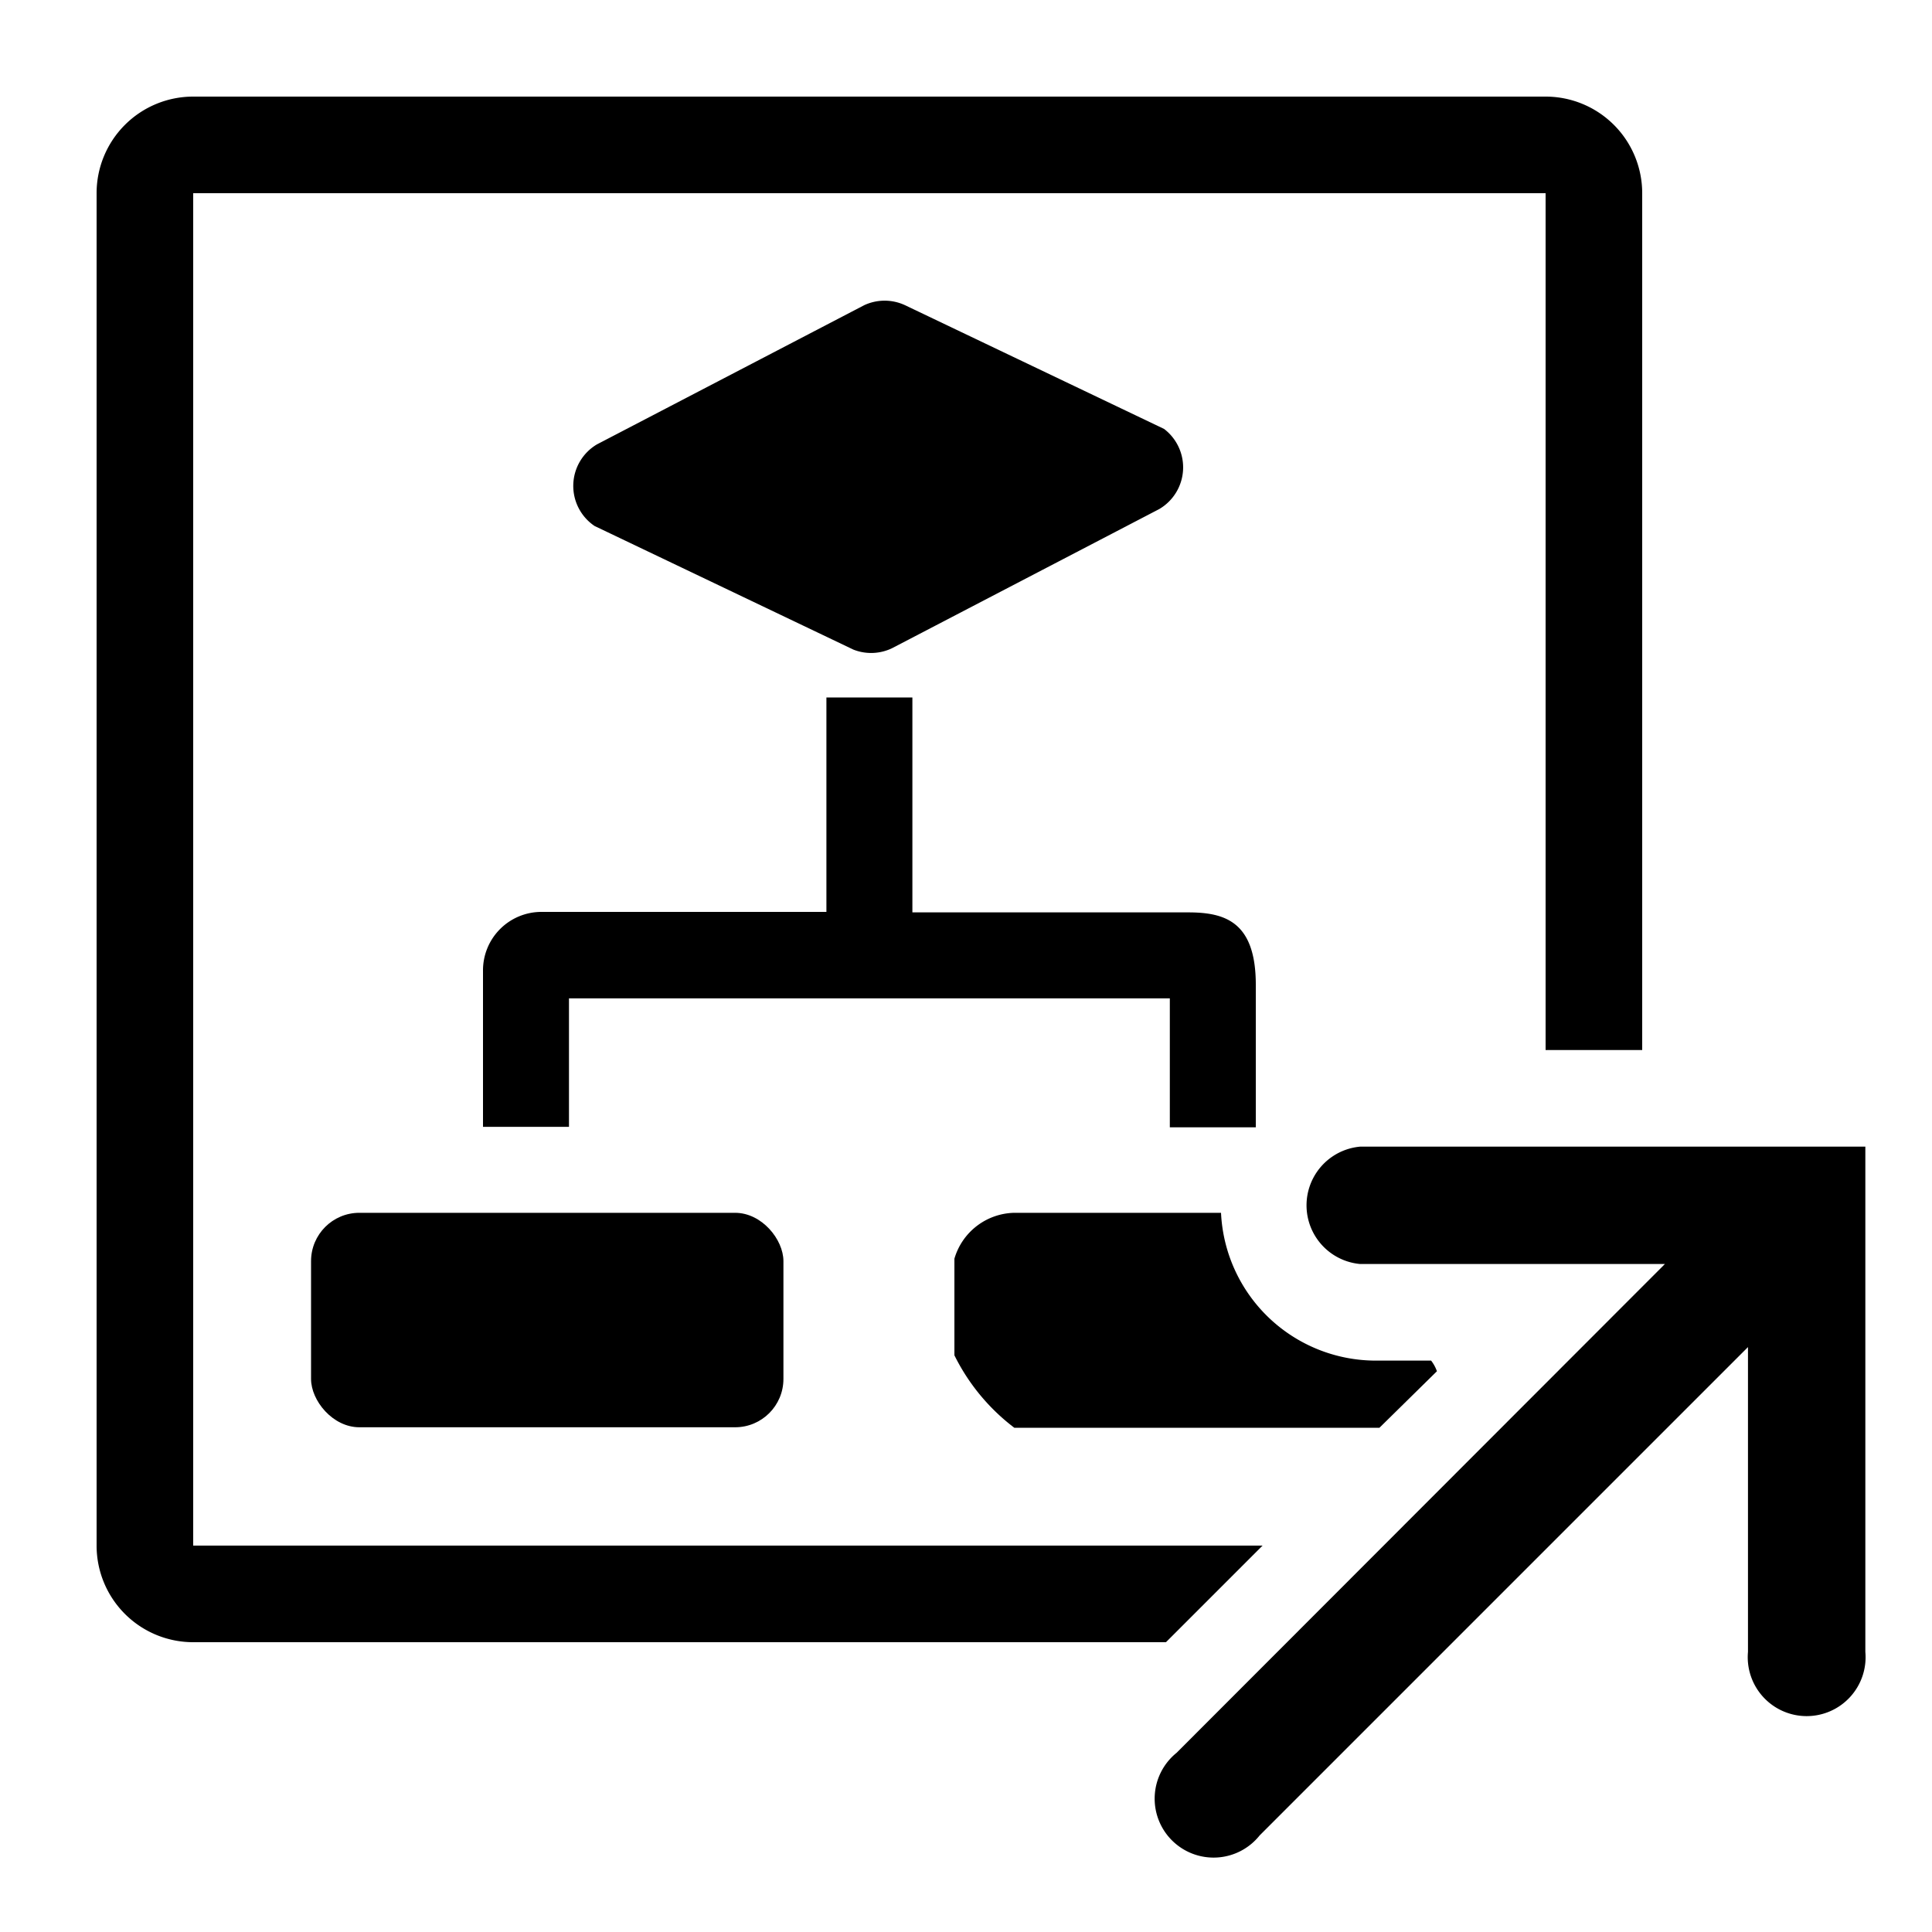 <svg xmlns="http://www.w3.org/2000/svg" viewBox="0 0 40 40">
  <title>workflow async</title>
  <g id="workflow-async" data-name="icon">
    <path fill="hsl(198, 100%, 70%)" d="M24.6 18.89h-5.71v-4.45h-1.78v4.44h-5.9A1.21 1.21 0 0 0 10 20.1v3.23h1.78v-2.66h12.44v2.67H26v-2.95c0-1.31-.64-1.5-1.4-1.5"/>
    <rect width="9.78" height="4.44" x="6.44" y="25.11" fill="hsl(198, 100%, 70%)" rx="1" ry="1"/>
    <path fill="hsl(198, 100%, 70%)" d="m17.67 13.45-5.36-2.56a1 1 0 0 1 .05-1.69l5.53-2.88a1 1 0 0 1 .85 0l5.36 2.56a1 1 0 0 1-.1 1.66l-5.53 2.88a1 1 0 0 1-.8.03"/>
    <path fill="hsl(198, 99%, 34%)" d="M26.14 32H4V4h28v17.74h2V4a2 2 0 0 0-2-2H4a2 2 0 0 0-2 2v28a2 2 0 0 0 2 2h20.14Z"/>
    <path fill="hsl(198, 100%, 70%)" d="M29.75 28.39a.8.8 0 0 0-.12-.22h-1.15a3.21 3.21 0 0 1-3.2-3.06H21a1.32 1.32 0 0 0-1.24.95v2a4.24 4.24 0 0 0 1.24 1.5h7.56Z"/>
    <path fill="hsl(198, 99%, 34%)" d="M28.16 23.74a1.22 1.22 0 0 0 0 2.43h6.31L24.36 36.29A1.22 1.22 0 1 0 26.08 38l10.11-10.11v6.31a1.22 1.22 0 1 0 2.43 0V23.74Z"/>
  </g>
</svg>
